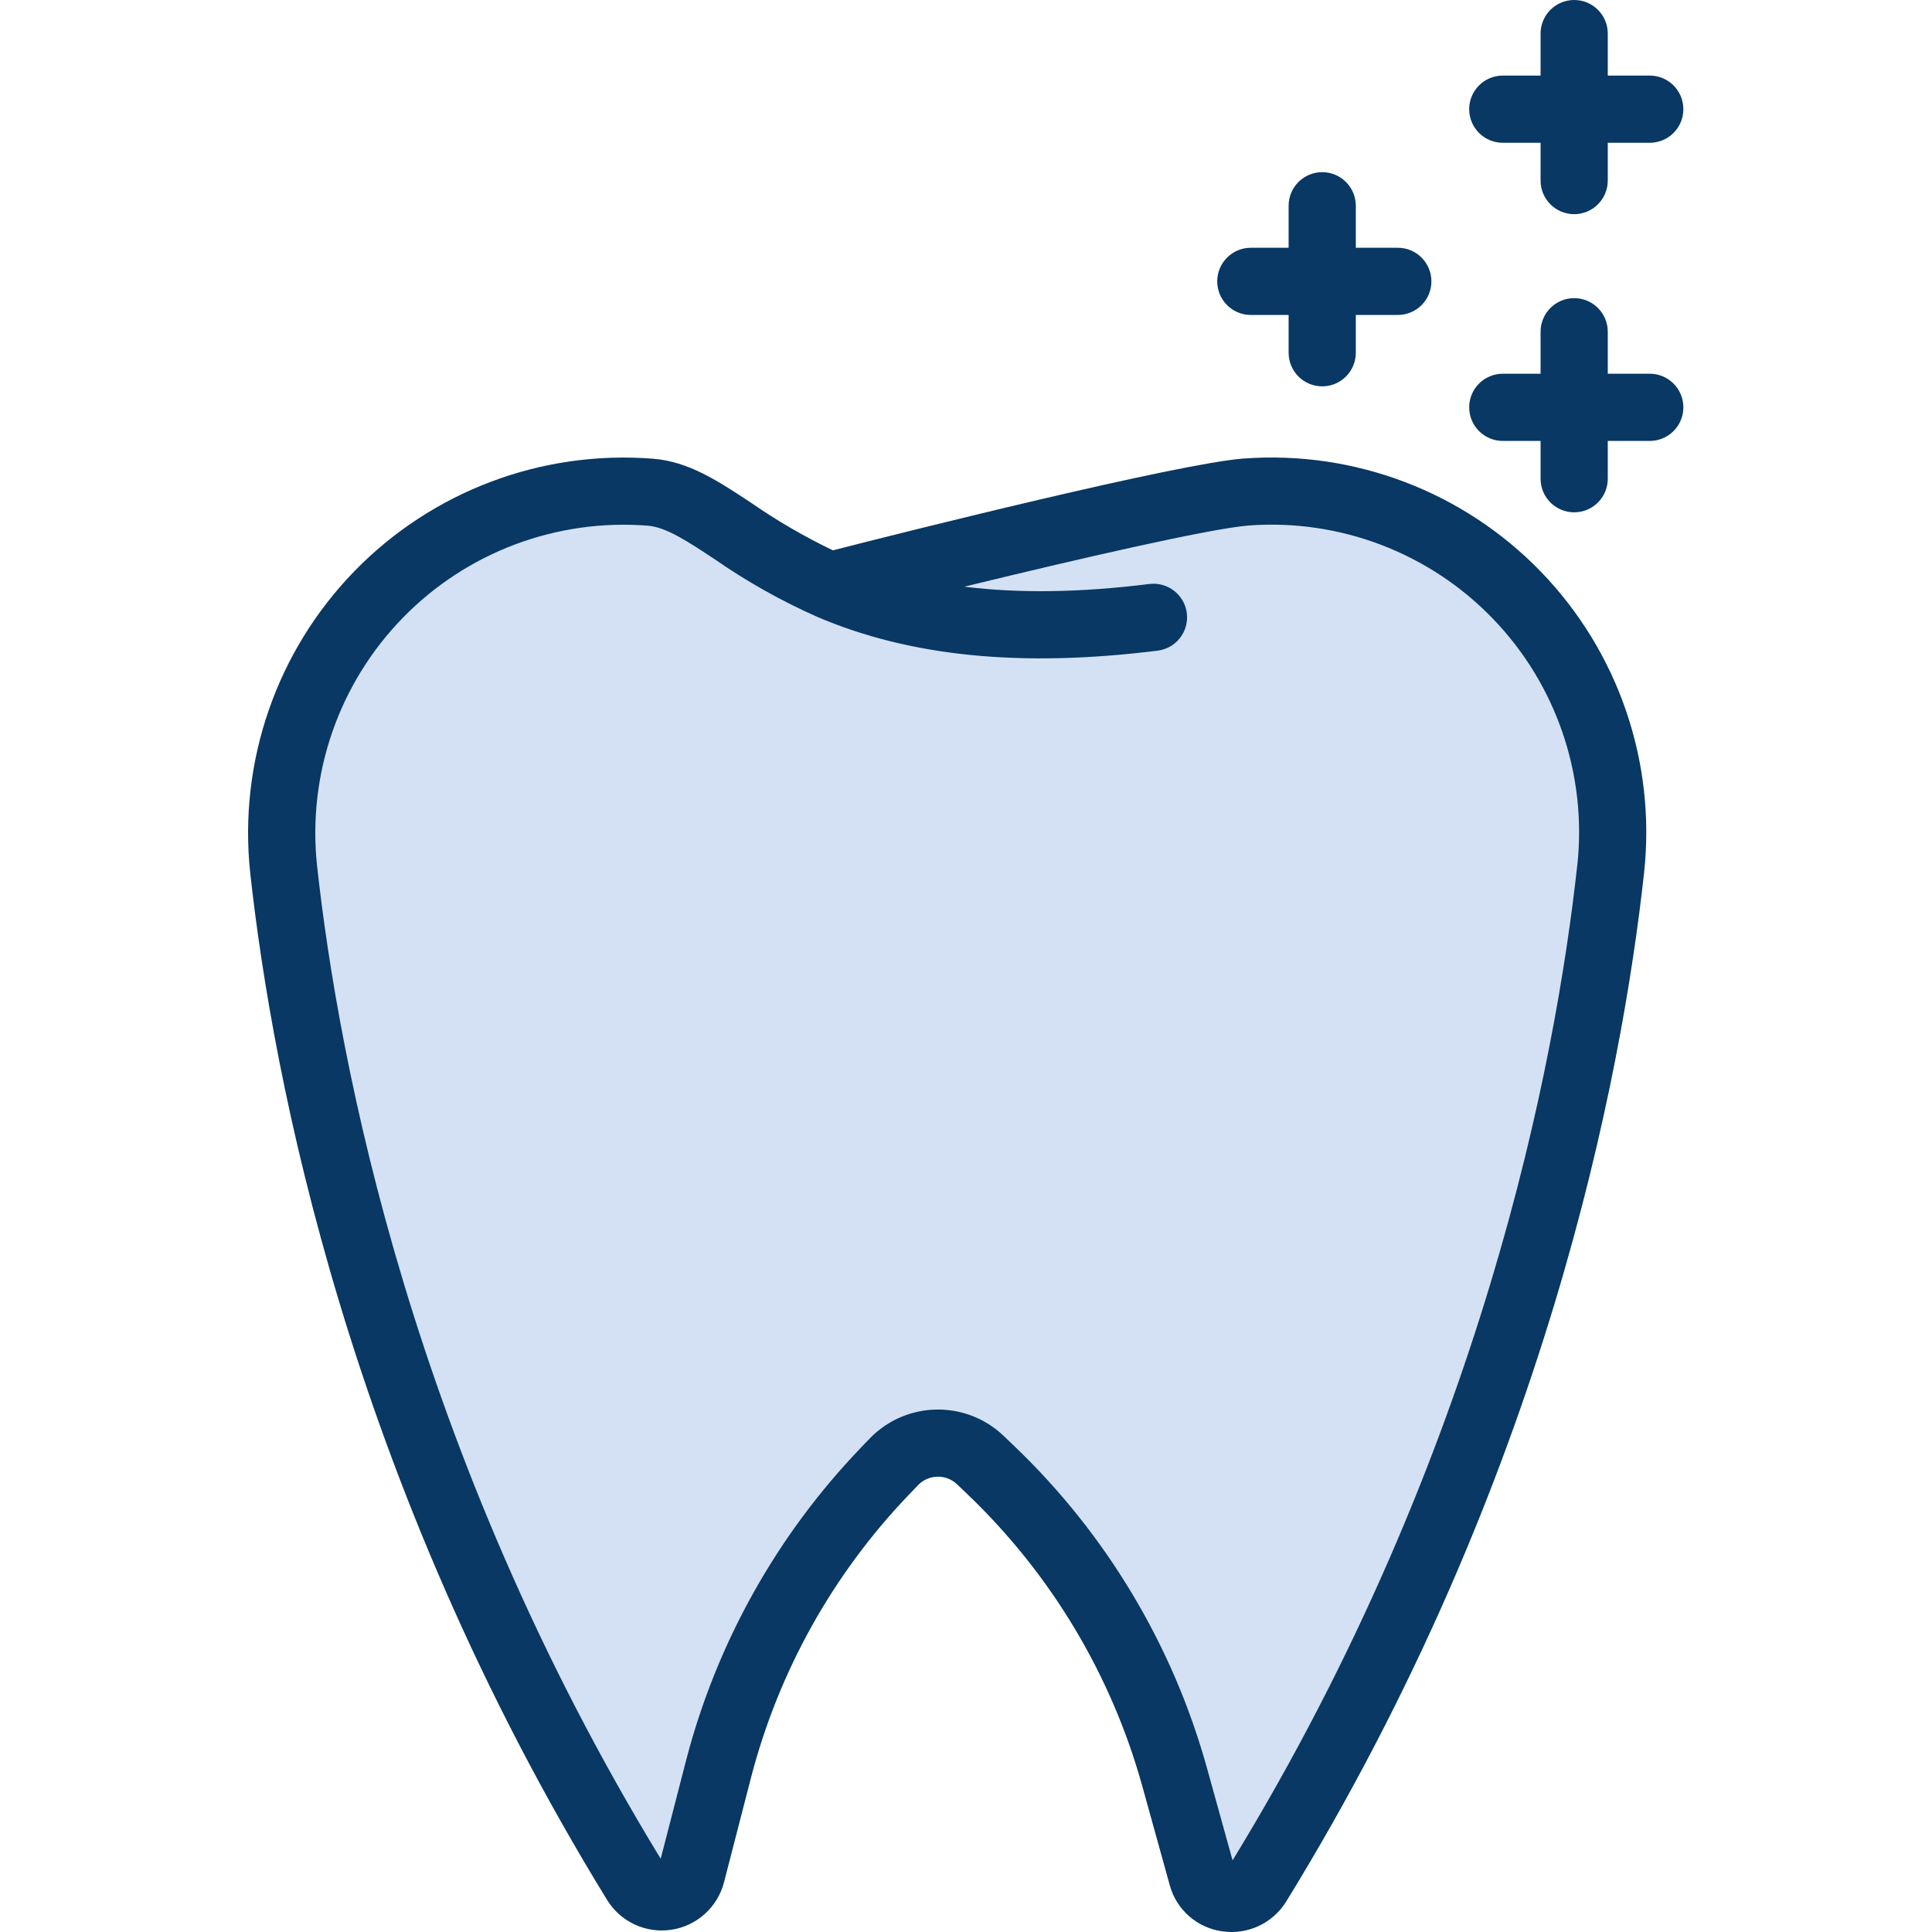 <svg height="460pt" viewBox="-59 0 460 460.077" width="460pt" xmlns="http://www.w3.org/2000/svg"><path d="m138.641 139.512.008-.023c15.02-3.957 84.133-21.207 99.109-22.328 50.57-3.77 92.293 39.371 86.762 89.77-5.898 53.859-25.5 146.43-84.07 241.66-1.516 2.473-4.355 3.812-7.23 3.41-2.871-.402-5.234-2.473-6.008-5.27l-6.52-23.52c-7.723-27.836-22.816-53.07-43.691-73.039l-2.59-2.48c-5.812-5.559-15.031-5.363-20.602.438l-2.141 2.23c-19.09 19.879-32.738 44.344-39.629 71.031l-6.418 24.859c-.738 2.828-3.094 4.949-5.984 5.379-2.891.434-5.762-.898-7.297-3.391-58.359-95.027-77.93-187.438-83.84-241.219-5.559-50.609 36.59-93.809 87.348-89.809 11.82.93 21.812 13.328 42.793 22.301zm0 0" fill="#d4e1f4"/><g fill="#083863"><path d="m237.164 109.184c-15.637 1.168-81.301 17.605-97.855 21.871-6.746-3.234-13.227-6.996-19.379-11.254-8.039-5.312-14.98-9.902-23.449-10.562-26.52-2.098-52.594 7.727-71.137 26.797-18.543 19.074-27.633 45.41-24.797 71.859 5.309 48.293 23.402 144.273 84.98 244.539 3.211 5.223 9.234 8.023 15.301 7.109 6.066-.91 11-5.355 12.539-11.289l6.418-24.863c6.562-25.352 19.527-48.594 37.656-67.492l2.137-2.227c2.516-2.617 6.676-2.707 9.301-.199l2.594 2.48c19.828 18.977 34.172 42.953 41.512 69.402l6.52 23.516c1.578 5.895 6.551 10.258 12.598 11.055 6.027.852 11.984-1.953 15.168-7.137 61.793-100.477 79.91-196.613 85.207-244.98 2.855-26.34-6.137-52.586-24.551-71.637-18.41-19.051-44.336-28.938-70.758-26.98zm79.398 96.875c-5.125 46.805-22.609 139.648-82.082 236.961l-6.086-21.949c-8.109-29.219-23.953-55.711-45.863-76.68l-2.594-2.48c-9.008-8.59-23.266-8.285-31.898.68l-2.141 2.23c-20.027 20.879-34.352 46.559-41.602 74.57l-6 23.246c-59.242-97.086-76.699-189.758-81.836-236.492-2.316-21.711 5.152-43.324 20.375-58.973 15.227-15.648 36.629-23.707 58.395-21.988 4.355.344 9.445 3.707 15.887 7.965 7.676 5.328 15.84 9.922 24.379 13.715 22.148 9.5 48.699 12.137 81.184 8.074 4.363-.57 7.449-4.559 6.902-8.926-.547-4.367-4.516-7.473-8.887-6.949-16.379 2.047-31 2.27-44.09.645 26.059-6.363 58.629-13.887 67.758-14.57 21.68-1.602 42.953 6.512 58.059 22.145 15.109 15.629 22.492 37.164 20.152 58.777zm0 0"/><path d="m255.828 41c-4.418 0-8 3.582-8 8v10h-9c-4.418 0-8 3.582-8 8s3.582 8 8 8h9v9c0 4.418 3.582 8 8 8s8-3.582 8-8v-9h10c4.418 0 8-3.582 8-8s-3.582-8-8-8h-10v-10c0-4.418-3.582-8-8-8zm0 0"/><path d="m333.828 18h-10v-10c0-4.418-3.582-8-8-8s-8 3.582-8 8v10h-9c-4.418 0-8 3.582-8 8s3.582 8 8 8h9v9c0 4.418 3.582 8 8 8s8-3.582 8-8v-9h10c4.418 0 8-3.582 8-8s-3.582-8-8-8zm0 0"/><path d="m333.828 89h-10v-10c0-4.418-3.582-8-8-8s-8 3.582-8 8v10h-9c-4.418 0-8 3.582-8 8s3.582 8 8 8h9v9c0 4.418 3.582 8 8 8s8-3.582 8-8v-9h10c4.418 0 8-3.582 8-8s-3.582-8-8-8zm0 0"/></g></svg>